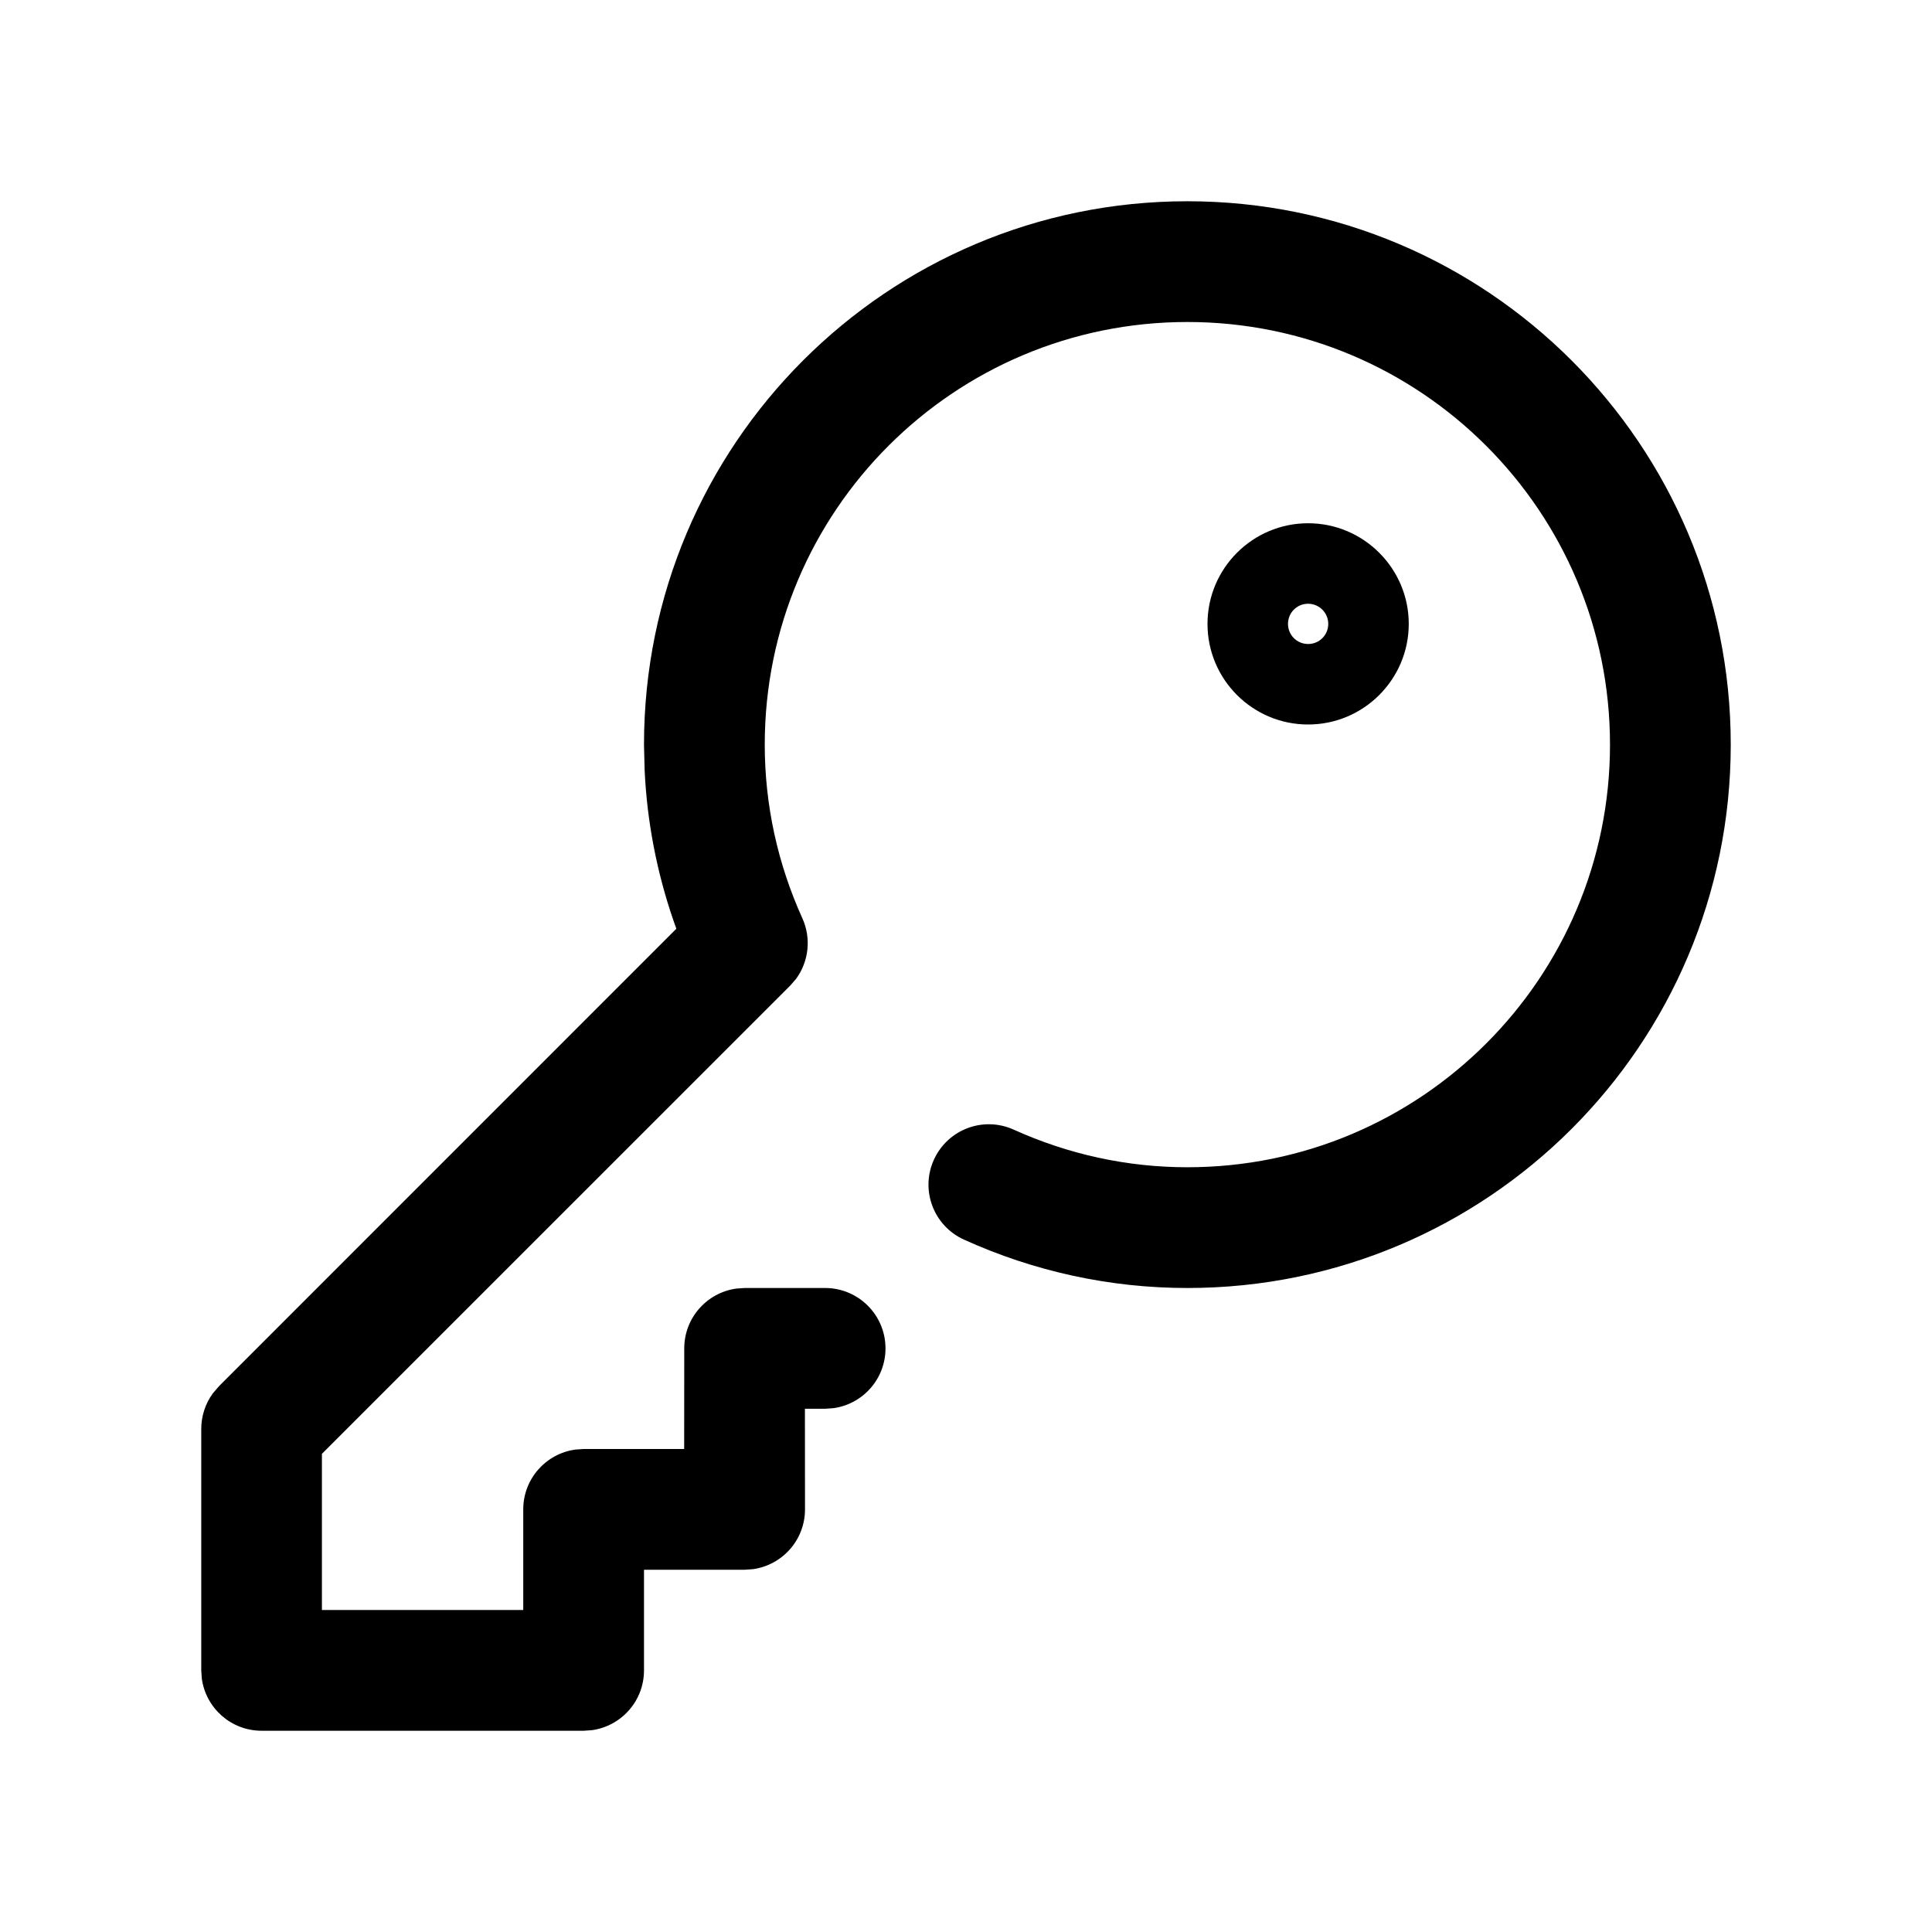 <?xml version="1.0" encoding="UTF-8"?>
<svg viewBox="0 0 24 24" version="1.1" xmlns="http://www.w3.org/2000/svg" xmlns:xlink="http://www.w3.org/1999/xlink">
    <g id="页面-1" stroke="none" stroke-width="1">
        <g id="画板" transform="translate(-319, -715)">
            <g id="编组" transform="translate(319, 715)">
                <path d="M14.75,2.5 C18.477,2.5 21.5,5.523 21.5,9.25 C21.5,12.979 18.478,16 14.75,16 C13.784,16 12.844,15.793 11.975,15.399 C11.597,15.228 11.43,14.784 11.601,14.407 C11.772,14.029 12.216,13.862 12.593,14.033 C13.27,14.339 13.999,14.5 14.75,14.5 C17.65,14.5 20,12.15 20,9.25 C20,6.351 17.649,4 14.75,4 C11.85,4 9.5,6.35 9.5,9.25 C9.5,10.001 9.661,10.73 9.967,11.407 C10.08,11.655 10.047,11.943 9.89,12.159 L9.814,12.246 L3.999,18.06 L3.999,20 L6.5,20 L6.5,18.75 C6.5,18.37 6.782,18.057 7.148,18.007 L7.25,18 L8.499,18 L8.5,16.75 C8.5,16.37 8.782,16.057 9.148,16.007 L9.25,16 L10.25,16 C10.664,16 11,16.336 11,16.75 C11,17.13 10.718,17.443 10.352,17.493 L10.25,17.5 L9.999,17.5 L10,18.75 C10,19.13 9.718,19.443 9.352,19.493 L9.25,19.5 L8,19.5 L8,20.75 C8,21.13 7.718,21.443 7.352,21.493 L7.25,21.5 L3.25,21.5 C2.87,21.5 2.557,21.218 2.507,20.852 L2.5,20.75 L2.5,17.75 C2.5,17.591 2.551,17.437 2.643,17.31 L2.72,17.22 L8.402,11.537 L8.366,11.436 C8.16,10.837 8.038,10.211 8.008,9.571 L8,9.25 C8,5.522 11.021,2.5 14.75,2.5 Z M16.25,6.5 C16.939,6.5 17.5,7.061 17.5,7.75 C17.5,8.44 16.939,9 16.25,9 C15.56,9 15,8.44 15,7.75 C15,7.061 15.56,6.5 16.25,6.5 Z M16.25,7.5 C16.111,7.5 16,7.611 16,7.75 C16,7.889 16.111,8 16.25,8 C16.389,8 16.5,7.889 16.5,7.75 C16.5,7.612 16.388,7.5 16.25,7.5 Z" id="形状结合"></path>
            </g>
        </g>
    </g>
</svg>